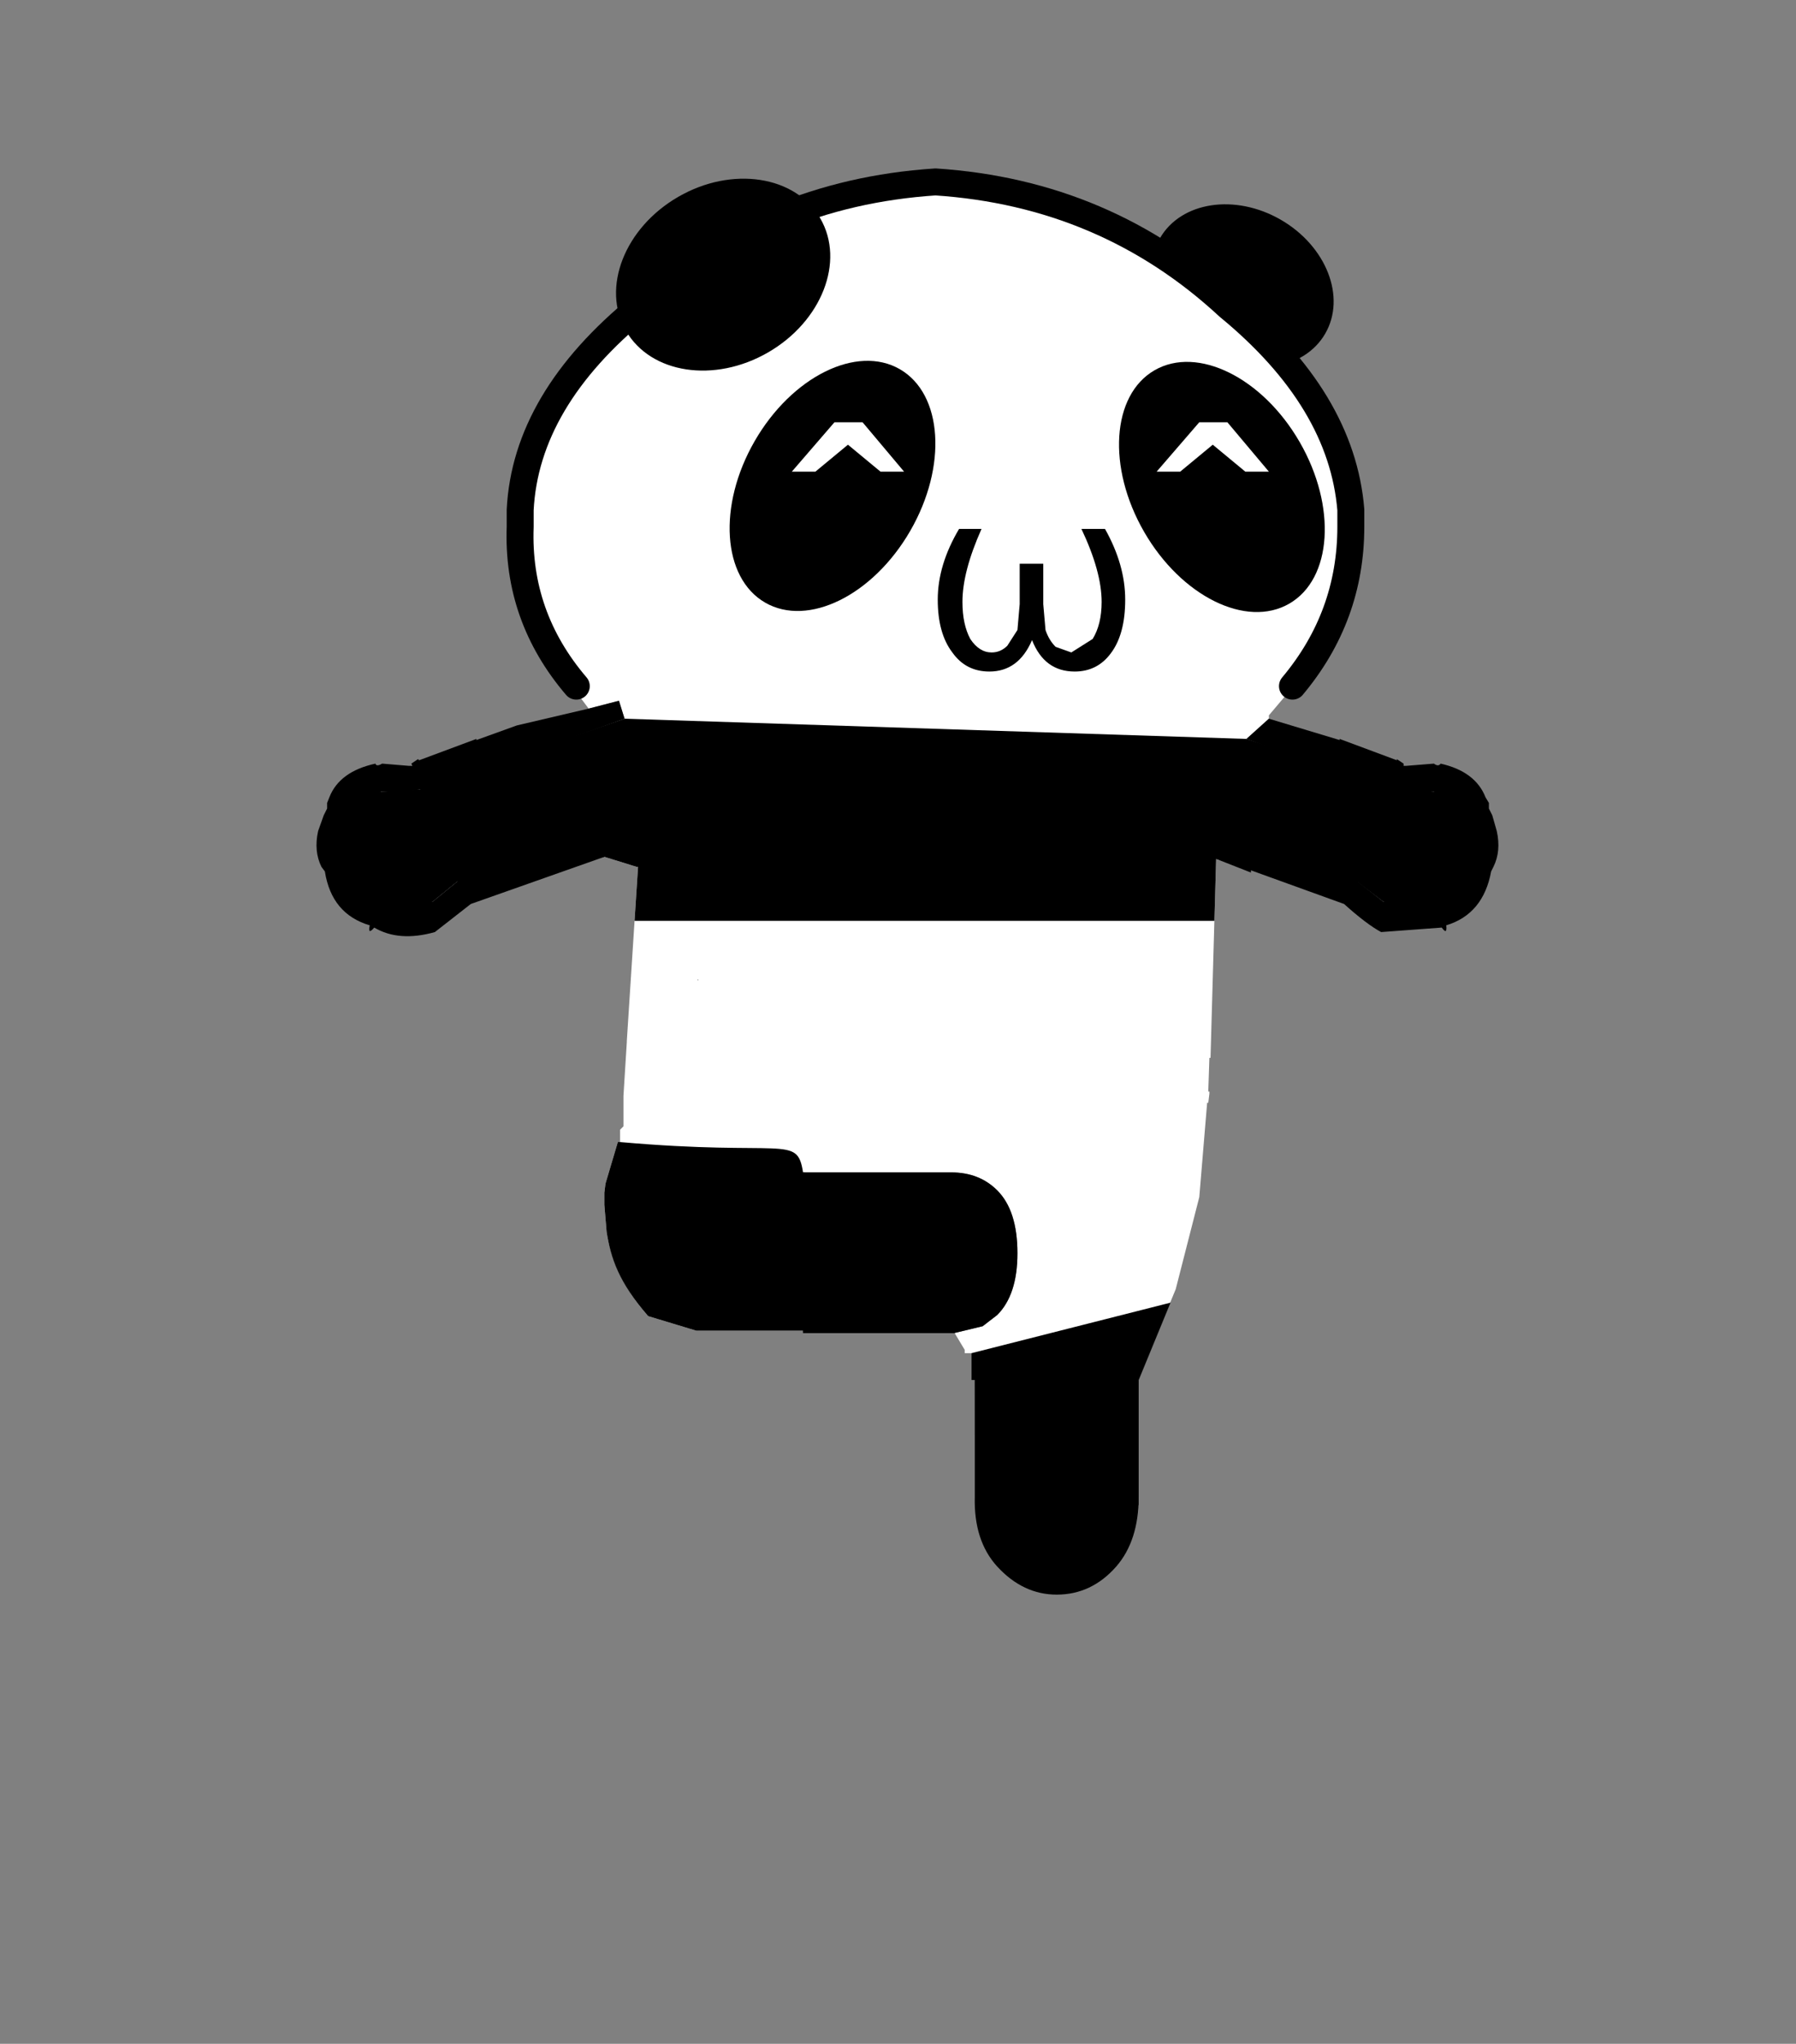 <svg height="182" width="160" xmlns:xlink="http://www.w3.org/1999/xlink" xmlns="http://www.w3.org/2000/svg"><rect width="100%" height="100%" fill="#808080" stroke="none"/><defs><g id="a"><path d="M-15.5-41.55q-2.65-3.1-2.5-7.1v-.75q.25-4.9 5.35-9.05Q-7.15-63.5.5-64q7.6.5 13.05 5.55Q18.6-54.3 19-49.4v.75q0 4-2.6 7.1h.1-.05l-1.1 1.3v.15l-1 .9 6.55 2.35.05-.1.8.1h.95l.4.3.55.55.25.35.25 1.5-.2.45q-.35 1.55-1.4 1.65l-2.1.1-1.15-.9v-.05h-.05l.05-.15-4.95-1.8v-.05l-1.3-.5.05.55-.3.9.35.1v.05l-.15-.05-.25 8.85h-.05l-.05 1.5h.05v.1l-.05.4h-.05l-.35 4.2-1.05 4.1-1.65 4v.05H8.4v5.2Q8.35-4.1 7.6-3.2q-.65.75-1.7.75-1 0-1.7-.75-.8-.9-.8-2.25v-5.2H2.1v-1.2h-.3V-12l-.45-.75 1.25-.3.65-.5q.9-.9.9-2.75 0-1.9-.9-2.8-.8-.8-2.05-.8h-6.6v1.55h6.55q.7 0 1.15.4.55.55.55 1.65 0 1.05-.55 1.6-.45.45-1.15.45H-5.4v1.4h-4.75l-2.15-.65q-1.55-1.75-1.85-3.75l-.1-1.2V-19l.05-.4.55-1.85h.1v-.55l.15-.15v-1.35l.15-2.4v-.05l.5-7.75h-.05l-1.45-.45-.45-1.3-6.1 2.2.05.15h-.05v.05l-1.1.9-2.1-.1q-1.1-.1-1.45-1.65l-.15-.45.25-1.5.2-.35.6-.55.35-.3h1l.75-.1.05.1 9.05-3.25-.25-.8-1.35.35-.75-1h.2m1.75 19.65-.05-.1.05.1m3.65-6.6v.05h.05l-.05-.05" fill="#fff" fill-rule="evenodd" transform="translate(27.05 64.6)"/><path d="m15.35-40.1 3.15.95v-.05l2.55.95v-.05l.3.2v.1h.1l1.25-.1q.2.15.3 0 1.55.35 2 1.5l.15.25v.25l.15.3.2.7q.2.9-.15 1.6l-.1.2q-.35 1.9-2 2.4.05.45-.2.1l-2.7.2q-.65-.35-1.65-1.25l-4.15-1.5v.1l-1.4-.55v-.05l-.35-.1.3-.9-.05-.55 1.3.5v.05l4.95 1.8-.05.15h.05v.05l1.15.9 2.1-.1q1.05-.1 1.4-1.65l.2-.45-.25-1.5-.25-.35-.55-.55-.4-.3h-.95l-.8-.1-.05.1-6.55-2.35 1-.9m-5.8 29.45v5.2q0 1.95-1 3.1Q7.45-1.1 5.9-1.1q-1.5 0-2.65-1.25-1.05-1.15-1-3.1v-5.2H3.4v5.2q0 1.35.8 2.25.7.75 1.7.75 1.05 0 1.7-.75.75-.9.8-2.25v-5.2h1.15m-8.2-2.1H-5.4v-1.5h6.55q.7 0 1.15-.45.55-.55.55-1.6 0-1.1-.55-1.65-.45-.4-1.15-.4H-5.4v-1.55h6.6q1.25 0 2.05.8.9.9.9 2.8 0 1.85-.9 2.75l-.65.5-1.25.3m-15.6-21.2-5.95 2.1-1.6 1.25q-1.6.45-2.7-.2-.3.35-.2-.1-1.7-.5-2-2.4l-.15-.2q-.35-.7-.15-1.6l.25-.7.15-.3v-.25l.1-.25q.45-1.15 2.05-1.5.05.15.3 0l1.2.1h.15l-.05-.1.3-.2.05.05 2.55-.95v.05l1.8-.65 3.2-.75 1.35-.35.25.8-9.05 3.25-.05-.1-.75.1h-1l-.35.3-.6.55-.2.35-.25 1.5.15.45q.35 1.55 1.45 1.65l2.1.1 1.1-.9v-.05h.05l-.05-.15 6.1-2.2.45 1.3" fill-rule="evenodd" transform="translate(27.05 64.6)"/><path d="M11.55 23.05q-2.65-3.1-2.5-7.1v-.75q.25-4.9 5.35-9.05Q19.9 1.1 27.55.6q7.6.5 13.05 5.55 5.05 4.15 5.45 9.05v.75q0 4-2.6 7.1" fill="none" stroke="#000" stroke-linecap="round" stroke-linejoin="round" stroke-width="1.2"/><path d="M5.4-44.05q.15.45.45.75l.7.25.95-.6q.4-.65.4-1.65 0-1.35-.9-3.25h1.05q.9 1.6.9 3.15 0 1.55-.65 2.4-.6.8-1.6.8-1.35 0-1.9-1.4-.6 1.4-1.9 1.4-1.05 0-1.65-.85Q.6-43.9.6-45.4q0-1.55.95-3.15h1q-.85 1.9-.85 3.25 0 1 .35 1.65.4.6.95.6.4 0 .7-.3l.45-.7.1-1.15V-47H5.3v1.8l.1 1.15" fill-rule="evenodd" transform="translate(27.05 64.6)"/></g></defs><g transform="matrix(2 0 0 2 82.341 144.2)"><ellipse cx="17.406" cy="58.507" ry="3.4" rx="4.25" transform="rotate(-150)" fill-rule="evenodd"/><use height="63.5" transform="translate(-27.05 -64.6)" width="52.6" xlink:href="#a"/><ellipse cx="41.66" cy="28.773" rx="6" ry="4" transform="scale(1 -1) rotate(60)" fill-rule="evenodd"/><ellipse cx="37.035" cy="-36.69" rx="6" ry="4" transform="scale(-1 1) rotate(-60)" fill-rule="evenodd"/><ellipse cx="22.177" cy="-56.33" ry="4" rx="5" transform="rotate(-30)" fill-rule="evenodd"/><path d="M2.25-10.65H2.1v-1.2l8.869-2.25-1.42 3.45-.002 5.55C8.486-3.967 8.154-2.121 5.829-2.223 4.27-2.257 3.29-3.748 2.257-5.1zm-15.6-29.45 27.7.9 6.48 2.1 1.87.25c1.209.333 1.863 1.152 1.63 2.75-.286 1.413-.572 2.825-3.88 2.15l-1.151-.878-6.149-.972-.15-.05-.077 2.75h-25.828l.155-2.4h-.05l-1.45-.45-6.55 1.1-1.1.9c-2.456.64-3.69-.103-3.77-2.15-.641-1.896.42-2.317 1.47-2.75l1.75-.1zm7.95 20.2c-.27-1.7-.77-.7-8.15-1.35h-.1l-.55 1.85-.05.4v.55l.1 1.2c.183 1.15.535 2.24 1.85 3.75l2.15.65h4.75v.1h6.75c.586-1.07 2.524-.785 1.618-3.35 1.186-1.8.217-2.308-1.639-2.283z" stroke="#000" stroke-width=".001"/></g><g style="display:none;fill:#fff" fill="none" stroke="#000" stroke-linecap="round" stroke-linejoin="round" stroke-width="3" id="gikopoipoi_eyes_closed"><path d="M72.341 39.9h6.3m26.2 0h6.3" style="display:inline;fill:#fff;stroke:#fefefe;stroke-opacity:1"/></g><path d="m109.341 37.6 3.7 4.4h-2.1l-2.9-2.4-2.9 2.4h-2.1l3.8-4.4h2.5m-32.5 0 3.7 4.4h-2.1l-2.9-2.4-2.9 2.4h-2.1l3.8-4.4h2.5" style="display:inline;fill:#fff;stroke-width:2" id="gikopoipoi_eyes_open" fill-rule="evenodd"/></svg>